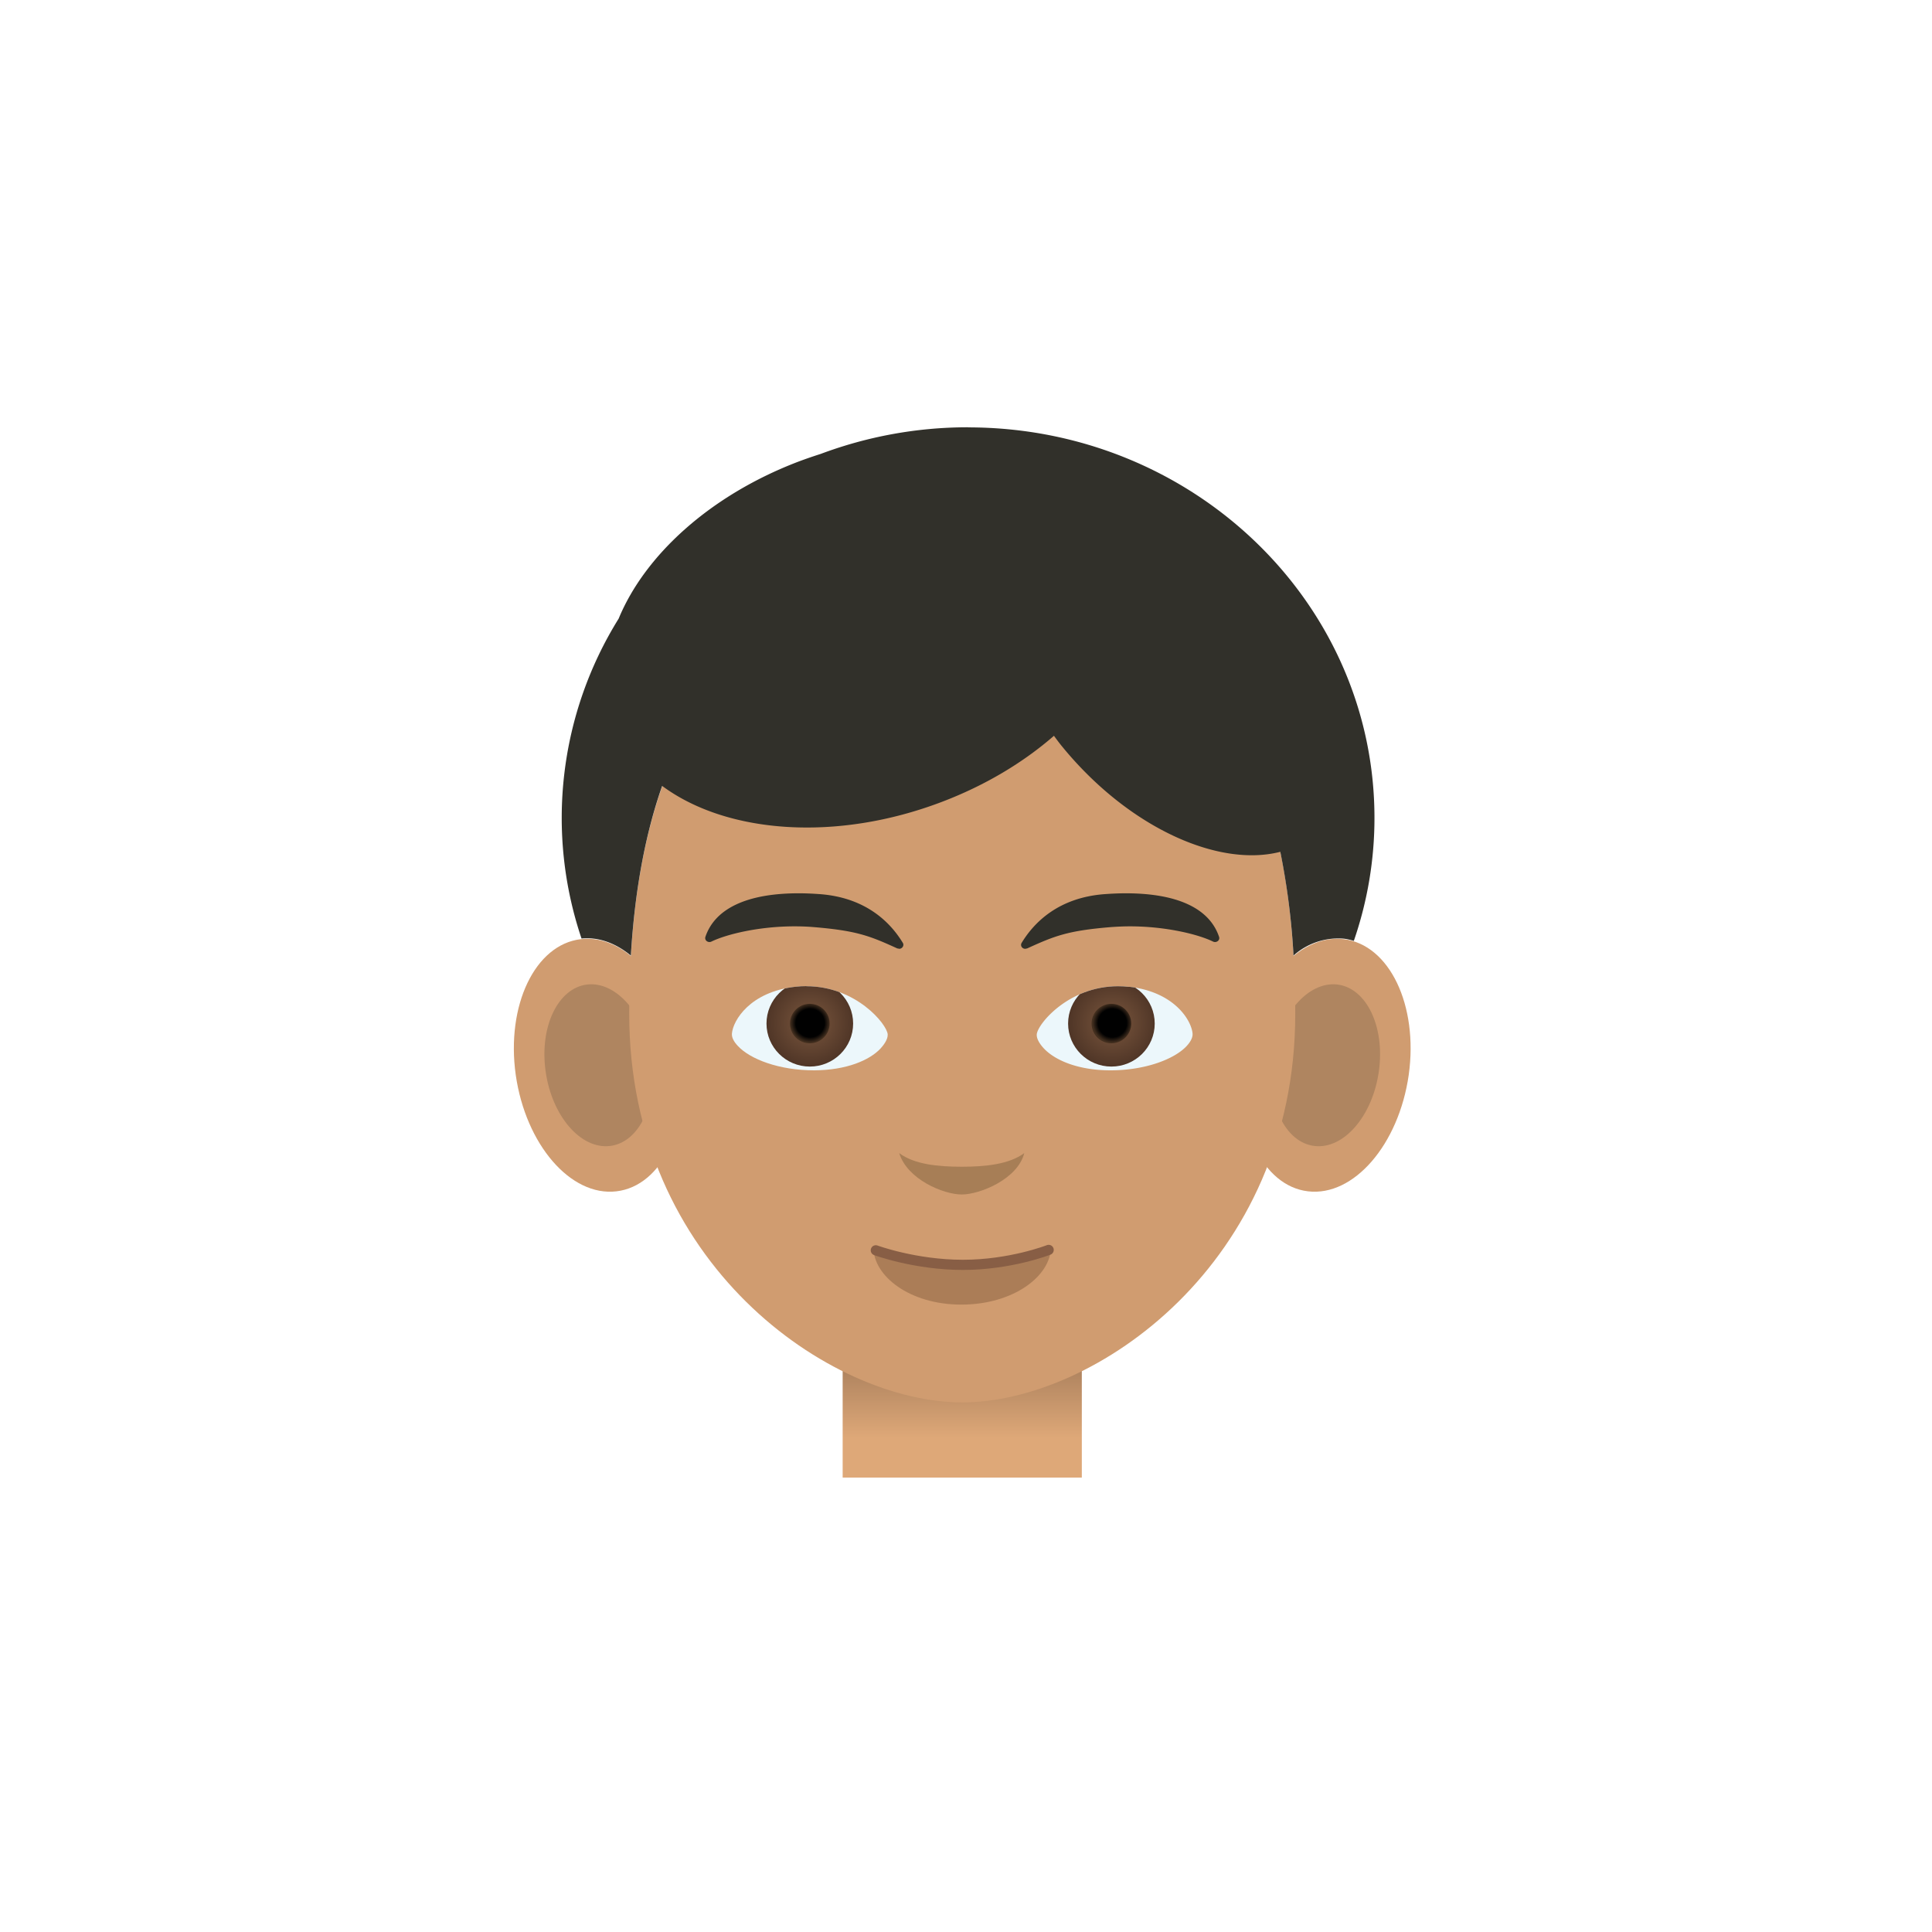 <svg xmlns="http://www.w3.org/2000/svg" xmlns:xlink="http://www.w3.org/1999/xlink" viewBox="0 0 190 190"><path fill="#D09C70" d="M67 103.81c.98 6.85-1.88 12.83-6.38 13.35-4.5.53-8.92-4.6-9.9-11.45-.96-6.85 1.9-12.82 6.4-13.35 4.48-.53 8.92 4.6 9.88 11.45z"/><path fill="#AF8560" d="M64.08 104.15c.61 4.39-1.22 8.21-4.09 8.55-2.88.34-5.71-2.94-6.33-7.33-.62-4.38 1.2-8.2 4.08-8.55 2.88-.33 5.71 2.95 6.34 7.33z"/><path fill="#D09C70" d="M122.25 103.81c-.96 6.85 1.9 12.83 6.39 13.35 4.5.53 8.92-4.6 9.9-11.45.96-6.85-1.9-12.82-6.4-13.35-4.49-.53-8.92 4.6-9.88 11.45z"/><path fill="#AF8560" d="M125.19 104.15c-.63 4.39 1.2 8.21 4.08 8.55 2.88.34 5.71-2.94 6.33-7.33.62-4.38-1.2-8.2-4.08-8.55-2.88-.33-5.72 2.95-6.34 7.33z"/><linearGradient id="j" x1="94.63" x2="94.63" y1="147.65" y2="134.38" gradientUnits="userSpaceOnUse"><stop offset=".47" stop-color="#dea878"/><stop offset="1" stop-color="#ad825e"/></linearGradient><path fill="url(#j)" d="M82.87 130.53h23.52v14.78H82.87z"/><path fill="#D09C70" d="M127.38 99.7c0 24.59-19.77 38.22-32.75 38.22S61.88 124.3 61.88 99.7c0-27.2 10.38-42.6 32.75-42.6 22.37 0 32.75 15.4 32.75 42.6z"/><path fill="#A77E56" d="M88.43 113.4c.8 2.6 4.37 4.07 6.15 4.07 1.78 0 5.5-1.5 6.15-4.07-1.48 1.1-3.8 1.34-6.15 1.34-2.35 0-4.67-.23-6.15-1.34z"/><g><path fill="#AB7D57" d="M94.4 124.39c-4.01 0-7.28-1.31-8.5-1.7 0 2.78 3.53 5.61 8.64 5.61 5.15 0 8.81-2.83 8.81-5.66-1.25.38-4.85 1.75-8.95 1.75z"/><path fill="none" stroke="#885E45" stroke-miterlimit="10" d="M86.13 122.96s3.87 1.43 8.57 1.43c4.69 0 8.43-1.47 8.43-1.47" stroke-linecap="round" stroke-linejoin="round"/></g><g fill="#31302A"><path d="M88.42 93.3l-.18-.03c-2.72-1.24-4-1.75-8.28-2.1-.59-.05-1.2-.07-1.82-.07-3.52 0-6.7.78-8.18 1.5a.44.44 0 0 1-.46-.05.37.37 0 0 1-.13-.41c.94-2.8 4.11-4.29 9.18-4.29.66 0 1.35.03 2.04.08 4.58.33 6.99 2.8 8.2 4.8.09.15.06.33-.07.46a.42.42 0 0 1-.3.12zM100.53 93.19a.37.37 0 0 1-.06-.46c1.21-2 3.62-4.47 8.2-4.8.7-.05 1.38-.08 2.04-.08 5.07 0 8.24 1.48 9.18 4.29.05.15 0 .31-.13.41a.44.44 0 0 1-.46.05c-1.47-.72-4.66-1.5-8.18-1.5-.62 0-1.23.03-1.82.07-4.28.35-5.56.86-8.28 2.1l-.19.04a.43.43 0 0 1-.3-.12z"/></g><g><path fill="#ECF7FB" d="M79.31 96.98c-.35 0-.72.02-1.08.06-4.47.5-6.14 3.31-6.25 4.6-.03.37.16.77.58 1.22 1.2 1.3 4.05 2.4 7.49 2.4h.06c3.12-.02 5.4-.98 6.49-2.15.27-.3.73-.87.7-1.39-.08-1.01-3.13-4.73-7.99-4.73zm.72 8.27z"/><defs><path id="k" d="M79.31 96.98c-.35 0-.72.02-1.08.06-4.47.5-6.14 3.31-6.25 4.6-.03.37.16.77.58 1.22 1.2 1.3 4.05 2.4 7.49 2.4h.06c3.12-.02 5.4-.98 6.49-2.15.27-.3.73-.87.7-1.39-.08-1.01-3.13-4.73-7.99-4.73zm.72 8.74z"/></defs><clipPath id="l"><use xlink:href="#k" overflow="visible"/></clipPath><g clip-path="url(#l)"><radialGradient id="m" cx="82.36" cy="121.34" r="4.4" gradientTransform="matrix(.969 0 0 .96 -.14 -15.88)" gradientUnits="userSpaceOnUse"><stop offset="0" stop-color="#7b573e"/><stop offset="1" stop-color="#503627"/></radialGradient><ellipse cx="79.64" cy="100.66" fill="url(#m)" rx="4.26" ry="4.23"/><radialGradient id="n" cx="82.36" cy="121.34" r="2.01" gradientTransform="matrix(.969 0 0 .96 -.14 -15.88)" gradientUnits="userSpaceOnUse"><stop offset=".72" stop-color="#010101"/><stop offset="1" stop-color="#432f1f"/></radialGradient><ellipse cx="79.64" cy="100.66" fill="url(#n)" rx="1.95" ry="1.94"/></g><path fill="#ECF7FB" d="M111.03 97.05a9.83 9.83 0 0 0-1.08-.06c-4.86 0-7.91 3.72-7.99 4.73-.04.52.43 1.1.7 1.39 1.1 1.17 3.37 2.14 6.49 2.15h.06c3.43 0 6.3-1.1 7.5-2.4.4-.44.6-.85.57-1.22-.11-1.29-1.78-4.1-6.25-4.6zm-1.8 8.2z"/><g><defs><path id="o" d="M111.03 97.05a9.83 9.83 0 0 0-1.08-.06c-4.86 0-7.91 3.72-7.99 4.73-.04.52.43 1.1.7 1.39 1.1 1.17 3.37 2.14 6.49 2.15h.06c3.43 0 6.3-1.1 7.5-2.4.4-.44.6-.85.57-1.22-.11-1.29-1.78-4.1-6.25-4.6zm-1.58 8.67z"/></defs><clipPath id="p"><use xlink:href="#o" overflow="visible"/></clipPath><g clip-path="url(#p)"><radialGradient id="q" cx="-226.58" cy="121.34" r="4.4" gradientTransform="matrix(-.969 0 0 .96 -110.16 -15.88)" gradientUnits="userSpaceOnUse"><stop offset="0" stop-color="#7b573e"/><stop offset="1" stop-color="#503627"/></radialGradient><ellipse cx="109.3" cy="100.66" fill="url(#q)" rx="4.26" ry="4.23"/><radialGradient id="r" cx="-226.58" cy="121.34" r="2.01" gradientTransform="matrix(-.969 0 0 .96 -110.16 -15.88)" gradientUnits="userSpaceOnUse"><stop offset=".72" stop-color="#010101"/><stop offset="1" stop-color="#432f1f"/></radialGradient><ellipse cx="109.3" cy="100.66" fill="url(#r)" rx="1.95" ry="1.94"/></g></g></g><path fill="#31302A" d="M95.2 42.02c-5.11 0-10 .94-14.49 2.62-.72.23-1.45.48-2.17.75-8.72 3.32-15.13 9.22-17.7 15.45a37.1 37.1 0 0 0-3.65 31.46c1.7-.17 3.37.46 4.85 1.67.38-6.32 1.4-11.9 3.08-16.68 6.3 4.67 17.07 5.55 27.53 1.56 4.28-1.63 8-3.88 11-6.49.27.37.55.75.85 1.11 6.44 7.85 15.26 11.88 21.41 10.3a71.27 71.27 0 0 1 1.3 10.2 6.6 6.6 0 0 1 4.93-1.66c.35.04.68.12 1 .22a37 37 0 0 0 2.03-12.09c0-21.22-17.9-38.41-39.97-38.41z"/><path fill="none" d="M179.83-.53H10.17a10.7 10.7 0 0 0-10.7 10.7v169.66c0 5.9 4.8 10.7 10.7 10.7h169.66c5.9 0 10.7-4.8 10.7-10.7V10.17c0-5.9-4.8-10.7-10.7-10.7z"/></svg>